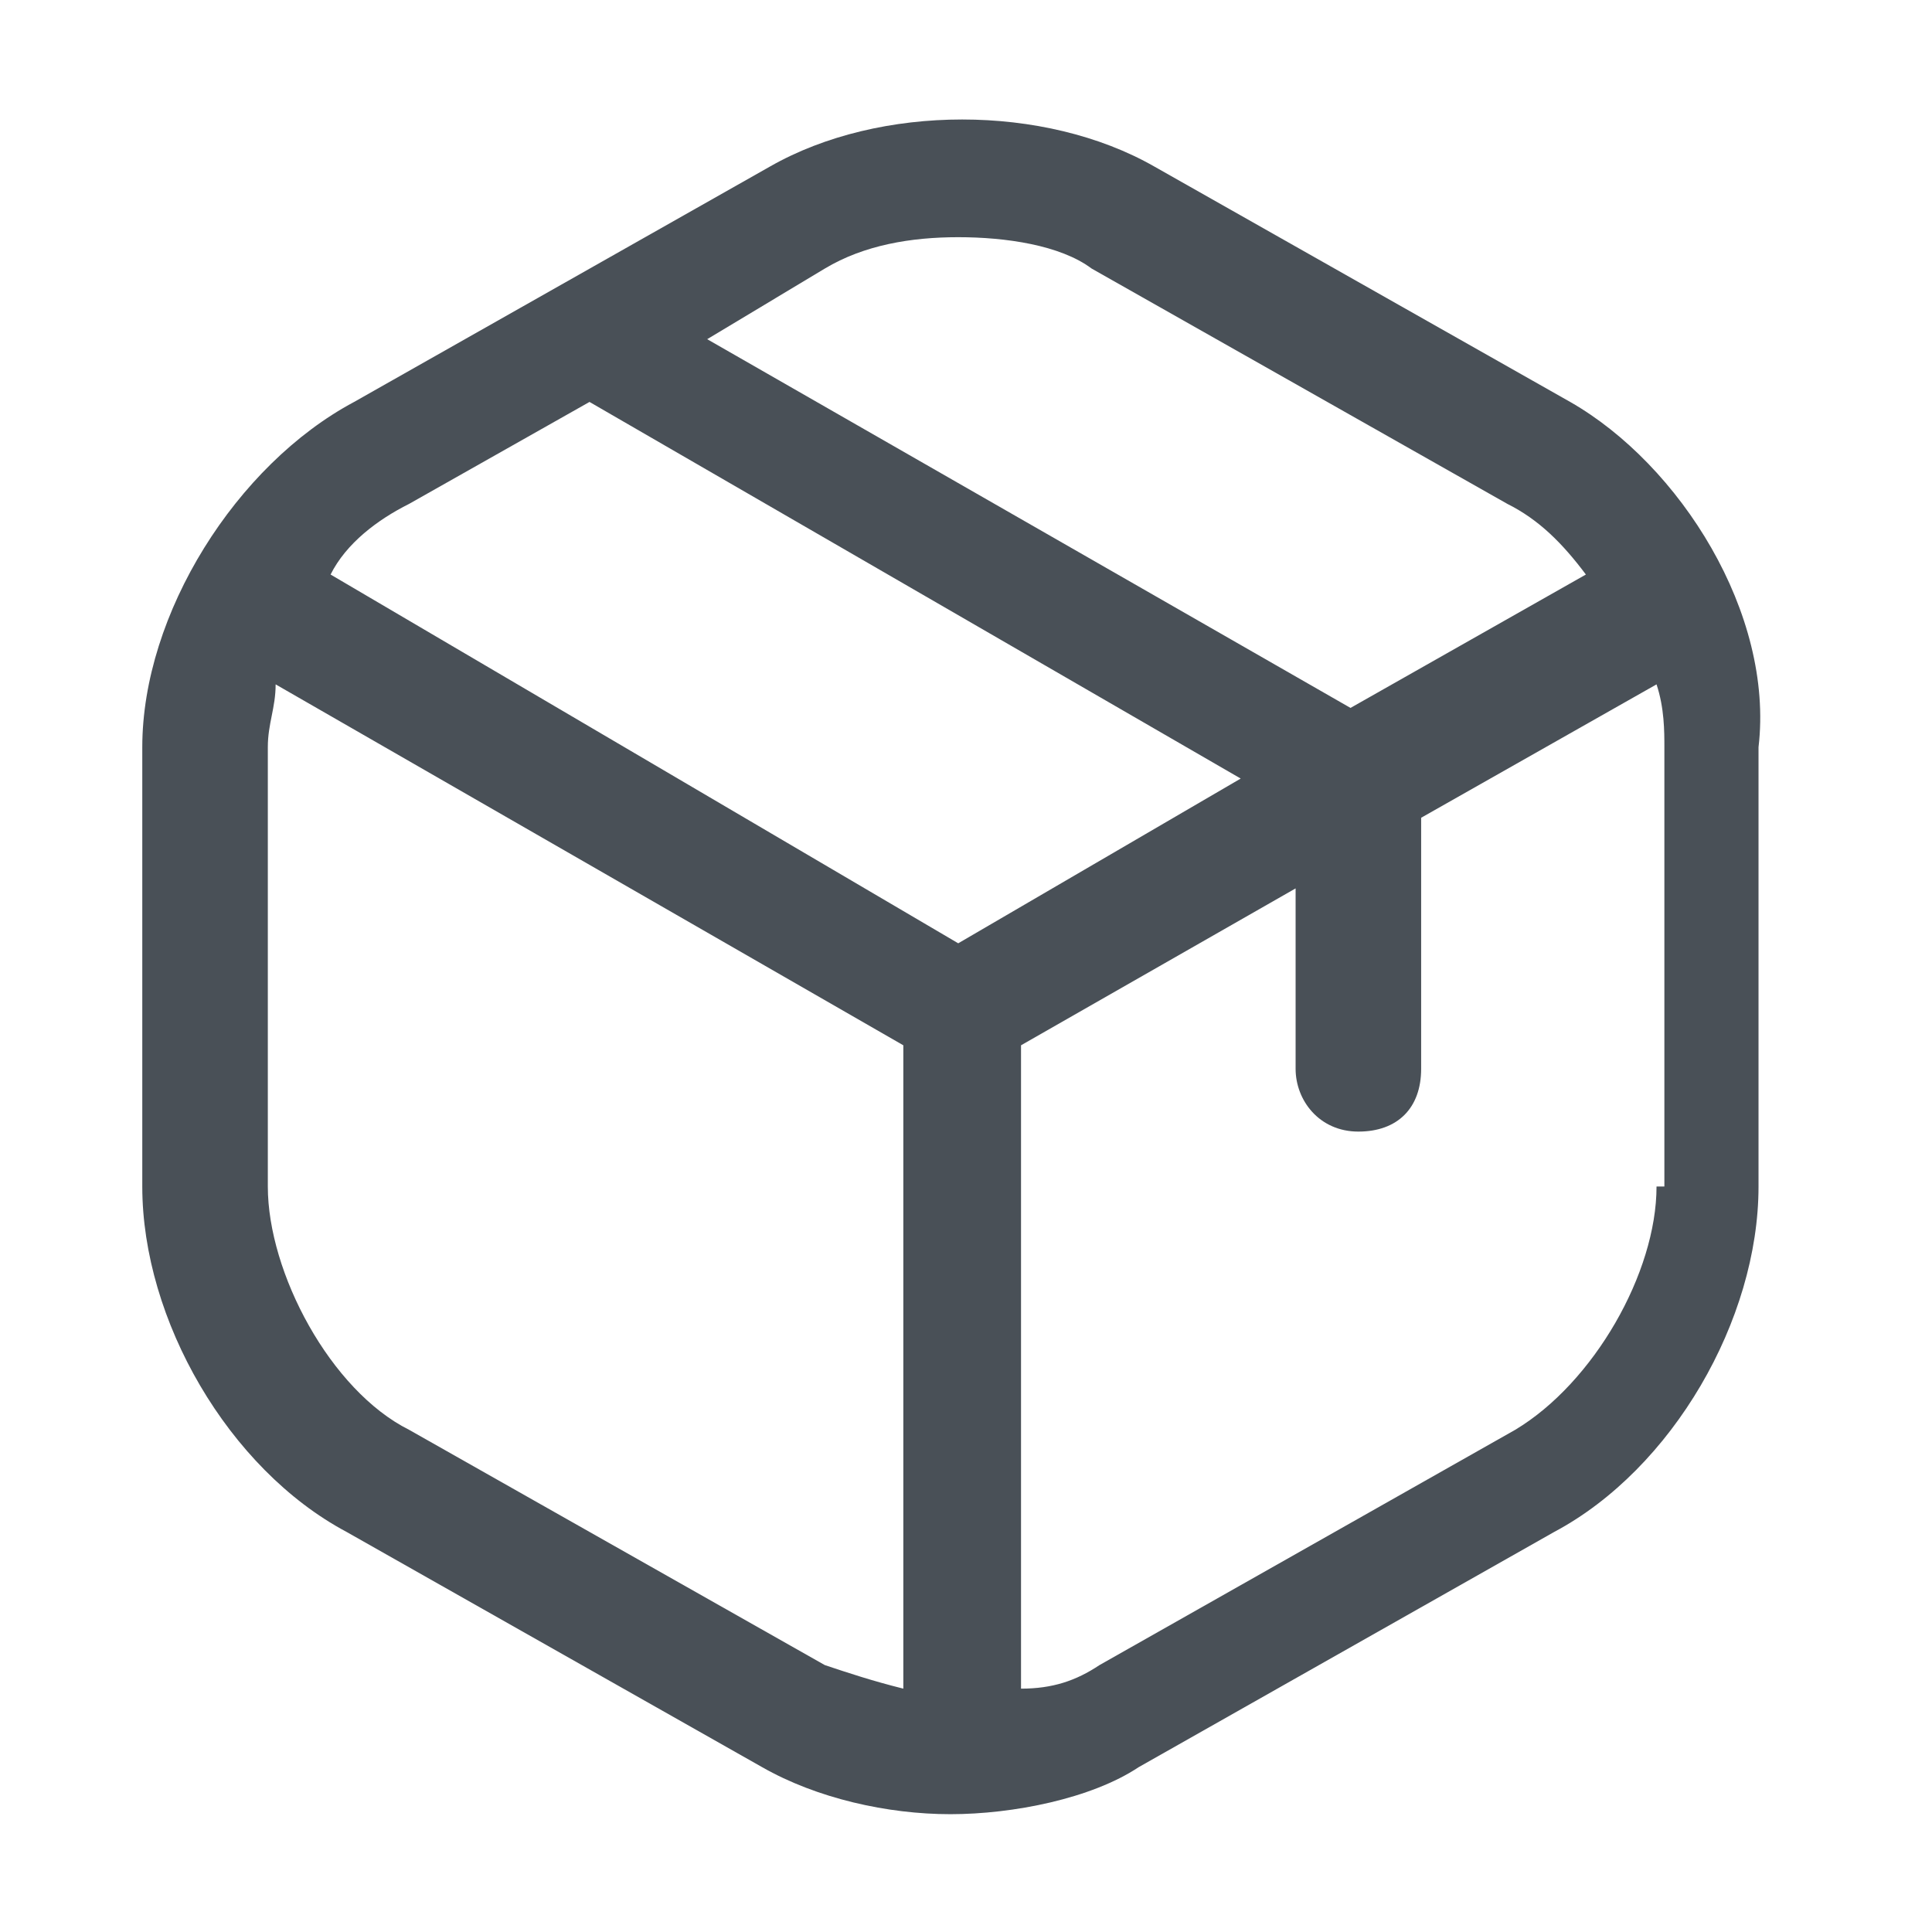 <svg width="48" height="48" viewBox="0 0 48 48" fill="none" xmlns="http://www.w3.org/2000/svg">
<path d="M39.011 9.986L28.68 4.138C25.951 2.579 21.858 2.579 19.129 4.138L8.798 9.986C5.874 11.546 3.535 15.249 3.535 18.563V29.479C3.535 32.793 5.679 36.496 8.603 38.056L18.934 43.904C20.299 44.683 22.053 45.073 23.612 45.073C25.172 45.073 27.121 44.683 28.291 43.904L38.622 38.056C41.546 36.496 43.69 32.793 43.69 29.479V18.563C44.08 15.249 41.74 11.546 39.011 9.986ZM20.493 6.672C21.468 6.087 22.638 5.893 23.807 5.893C24.977 5.893 26.341 6.087 27.121 6.672L37.452 12.52C38.232 12.91 38.817 13.495 39.401 14.274L33.553 17.588L17.57 8.427L20.493 6.672ZM10.162 12.52L14.646 9.986L30.825 19.343L23.807 23.436L8.213 14.274C8.603 13.495 9.383 12.91 10.162 12.52ZM10.162 35.522C8.213 34.547 6.654 31.623 6.654 29.479V18.563C6.654 17.978 6.848 17.588 6.848 17.003L22.443 25.97V41.954C21.663 41.759 21.078 41.564 20.493 41.369L10.162 35.522ZM41.156 29.479C41.156 31.623 39.596 34.352 37.647 35.522L27.316 41.369C26.731 41.759 26.146 41.954 25.367 41.954V25.97L32.189 22.072V26.555C32.189 27.335 32.774 28.114 33.748 28.114C34.723 28.114 35.308 27.529 35.308 26.555V20.317L41.156 17.003C41.351 17.588 41.351 18.173 41.351 18.563V29.479H41.156Z" fill="#495057"/>
</svg>
